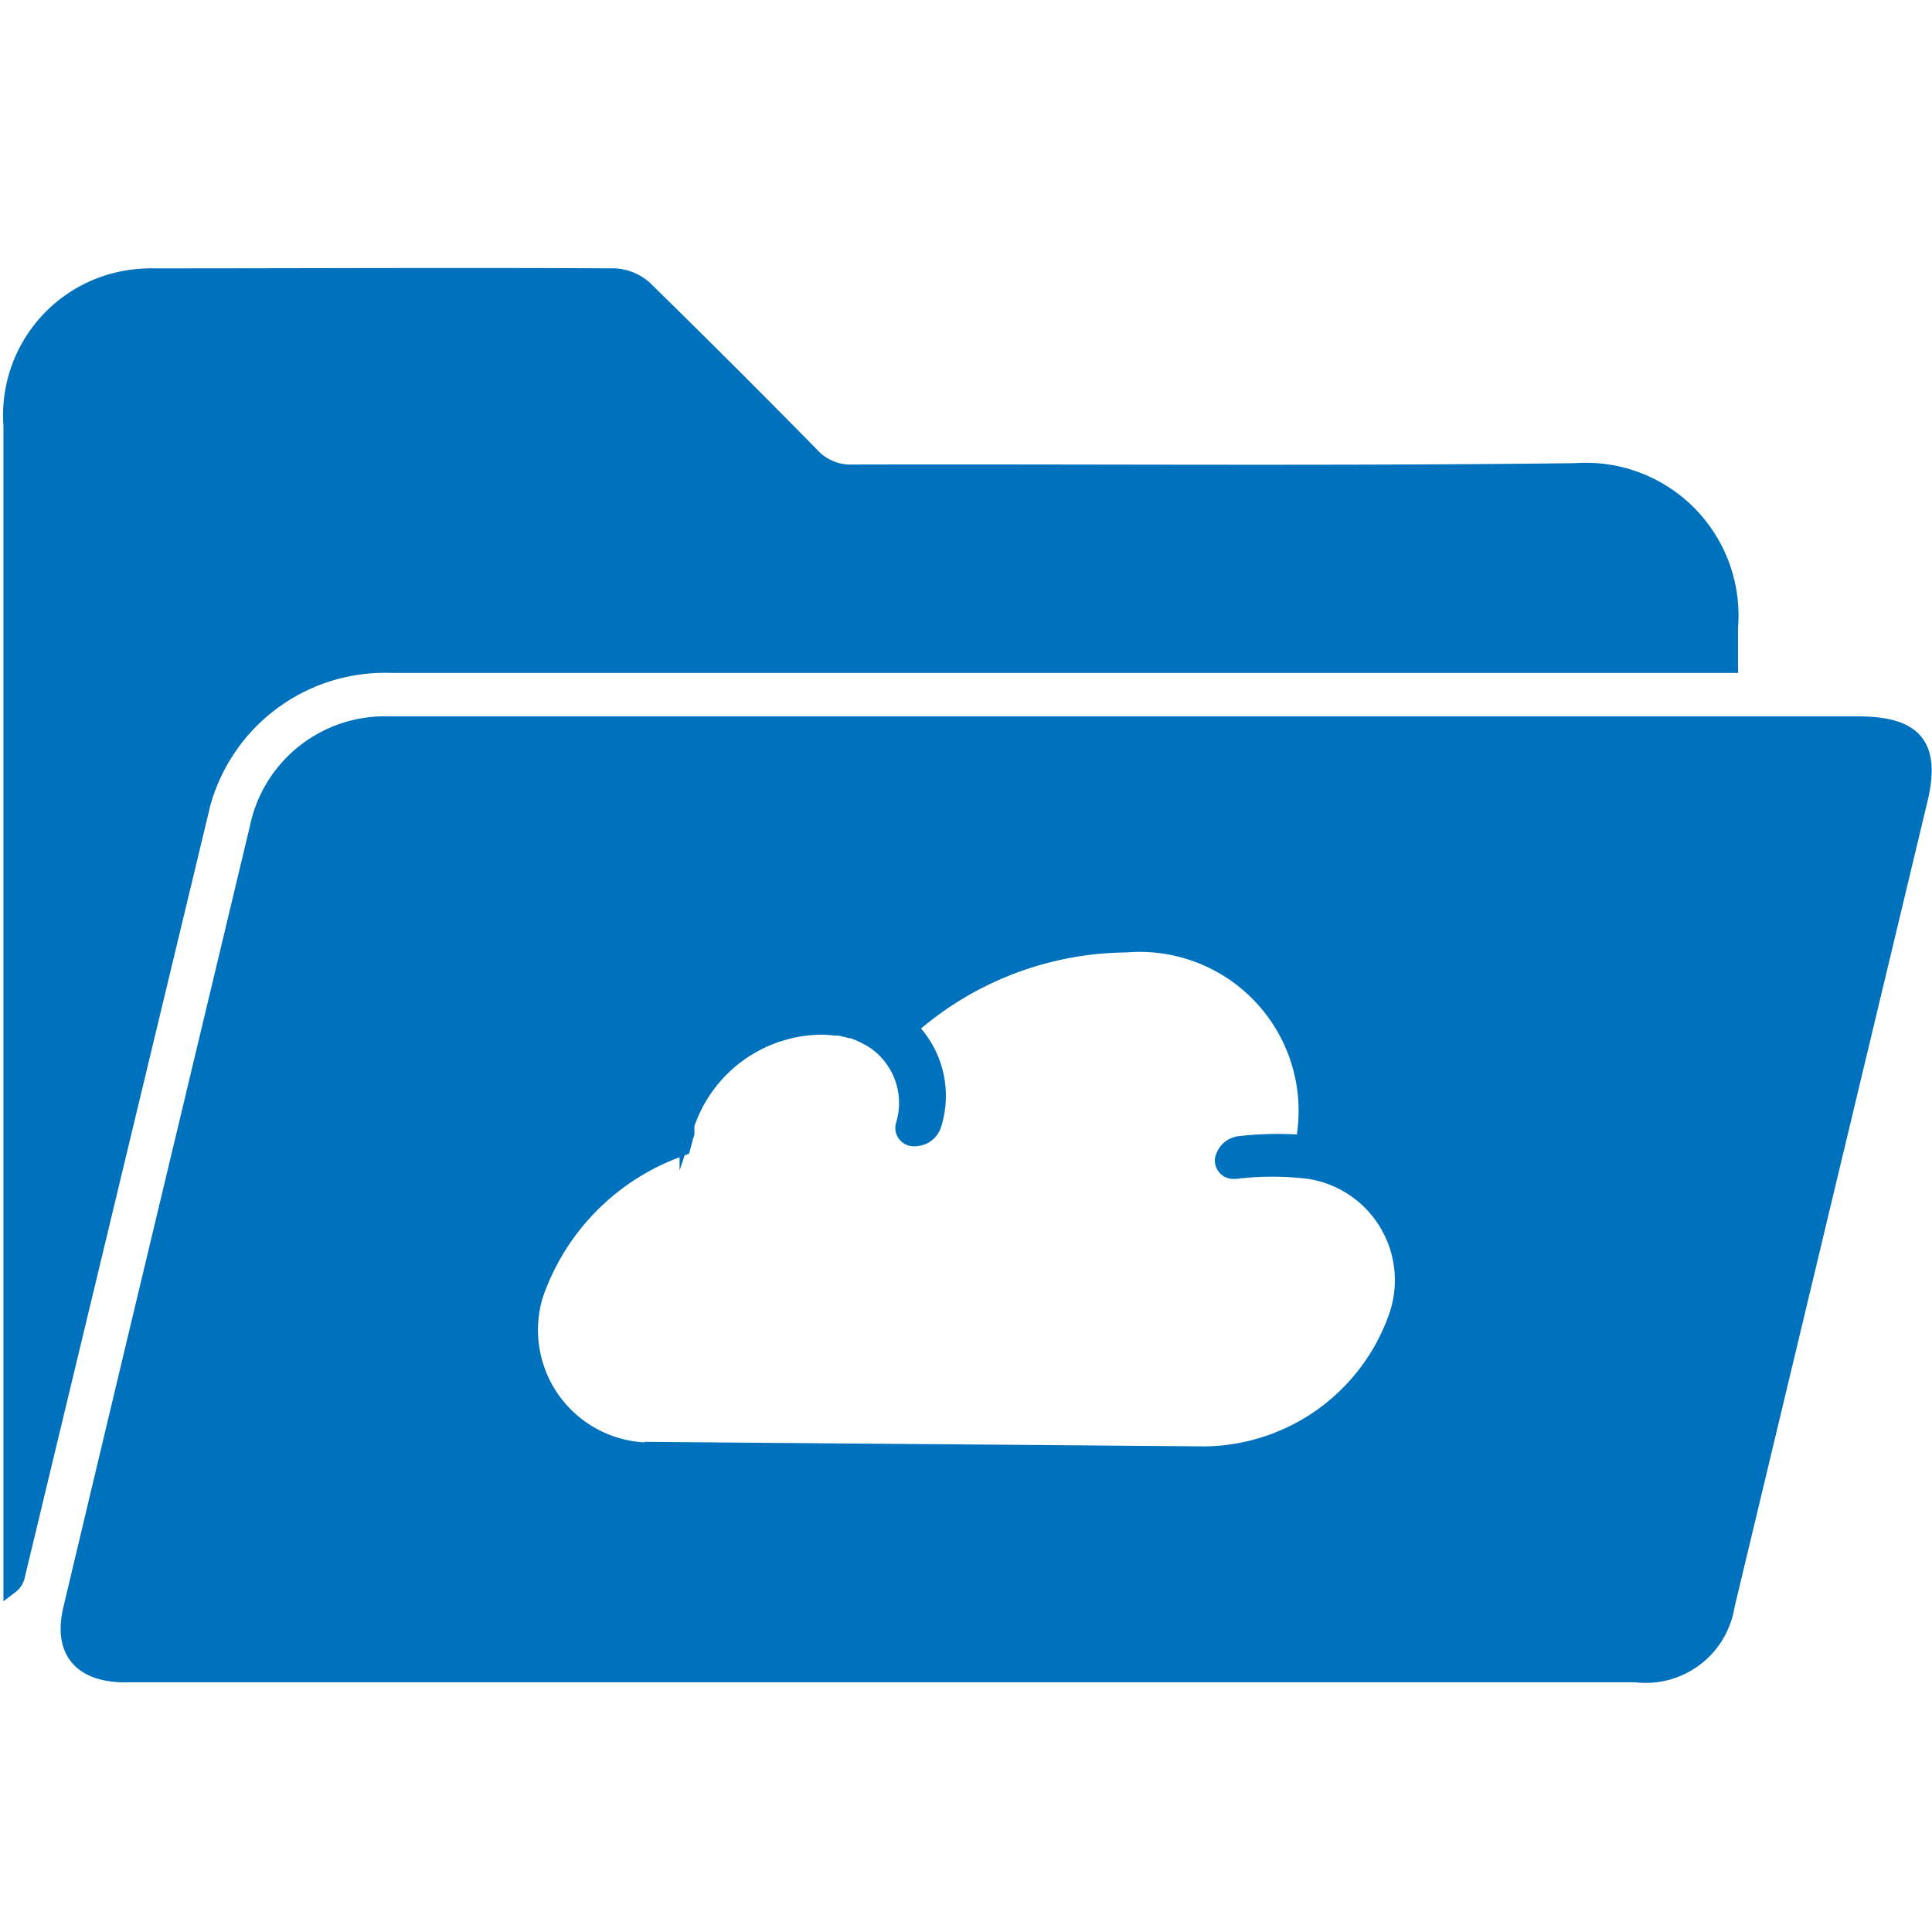 <svg xmlns="http://www.w3.org/2000/svg" width="14.053" height="14" viewBox="0 0 14.053 14">
  <g id="Repository" transform="translate(22551 -16179)">
    <rect id="Rectangle_1809" data-name="Rectangle 1809" width="14" height="14" transform="translate(-22551 16179)" fill="none"/>
    <g id="Group_2043" data-name="Group 2043" transform="translate(-22623.906 15294.894)">
      <path id="Path_2766" data-name="Path 2766" d="M75.758,888.947h9.736c0-.106,0-.193,0-.278a1.056,1.056,0,0,0-1.129-1.14c-1.75.021-3.5.006-5.254.01a.382.382,0,0,1-.3-.124q-.6-.611-1.213-1.211a.353.353,0,0,0-.224-.092c-1.115-.006-2.23,0-3.346,0a1.109,1.109,0,0,0-.243.023,1.014,1.014,0,0,0-.8,1.067q0,4.112,0,8.224v.219a.129.129,0,0,0,.05-.083q.663-2.758,1.326-5.516A1.372,1.372,0,0,1,75.758,888.947Z" transform="translate(0)" fill="#0071bd" stroke="#0071bd" stroke-linecap="square" stroke-miterlimit="10" stroke-width="0.108"/>
      <path id="Path_2767" data-name="Path 2767" d="M86.425,889.391H75.741a.948.948,0,0,0-.963.762l-.811,3.391q-.273,1.142-.544,2.283c-.072.3.064.474.374.482H84.807a.6.6,0,0,0,.665-.5q.7-2.924,1.4-5.847C86.975,889.552,86.846,889.391,86.425,889.391Zm-3.354,4.291a1.493,1.493,0,0,1-1.4,1.019l-1.456-.012-.9-.007-1.59-.013a.873.873,0,0,1-.92-1.12,1.723,1.723,0,0,1,1-1.045l.071-.027.018-.065c0-.013.008-.027.012-.04l0-.016,0-.022,0-.025a1.042,1.042,0,0,1,.978-.711.841.841,0,0,1,.1.007l.025,0a.813.813,0,0,1,.084.019l.011,0a.577.577,0,0,1,.084.034l.021.011a.583.583,0,0,1,.069.041.541.541,0,0,1,.2.6.08.08,0,0,0,.084.1.147.147,0,0,0,.14-.1.7.7,0,0,0-.171-.707A2.406,2.406,0,0,1,81.1,891a1.21,1.21,0,0,1,1.287,1.435,2.474,2.474,0,0,0-.462.009.145.145,0,0,0-.125.116.08.08,0,0,0,.087.087H81.9a2.227,2.227,0,0,1,.527,0A.8.8,0,0,1,83.071,893.682Z" transform="translate(-0.003 -0.02)" fill="#0071bd" stroke="#0071bd" stroke-linecap="square" stroke-miterlimit="10" stroke-width="0.108"/>
    </g>
  </g>
</svg>
